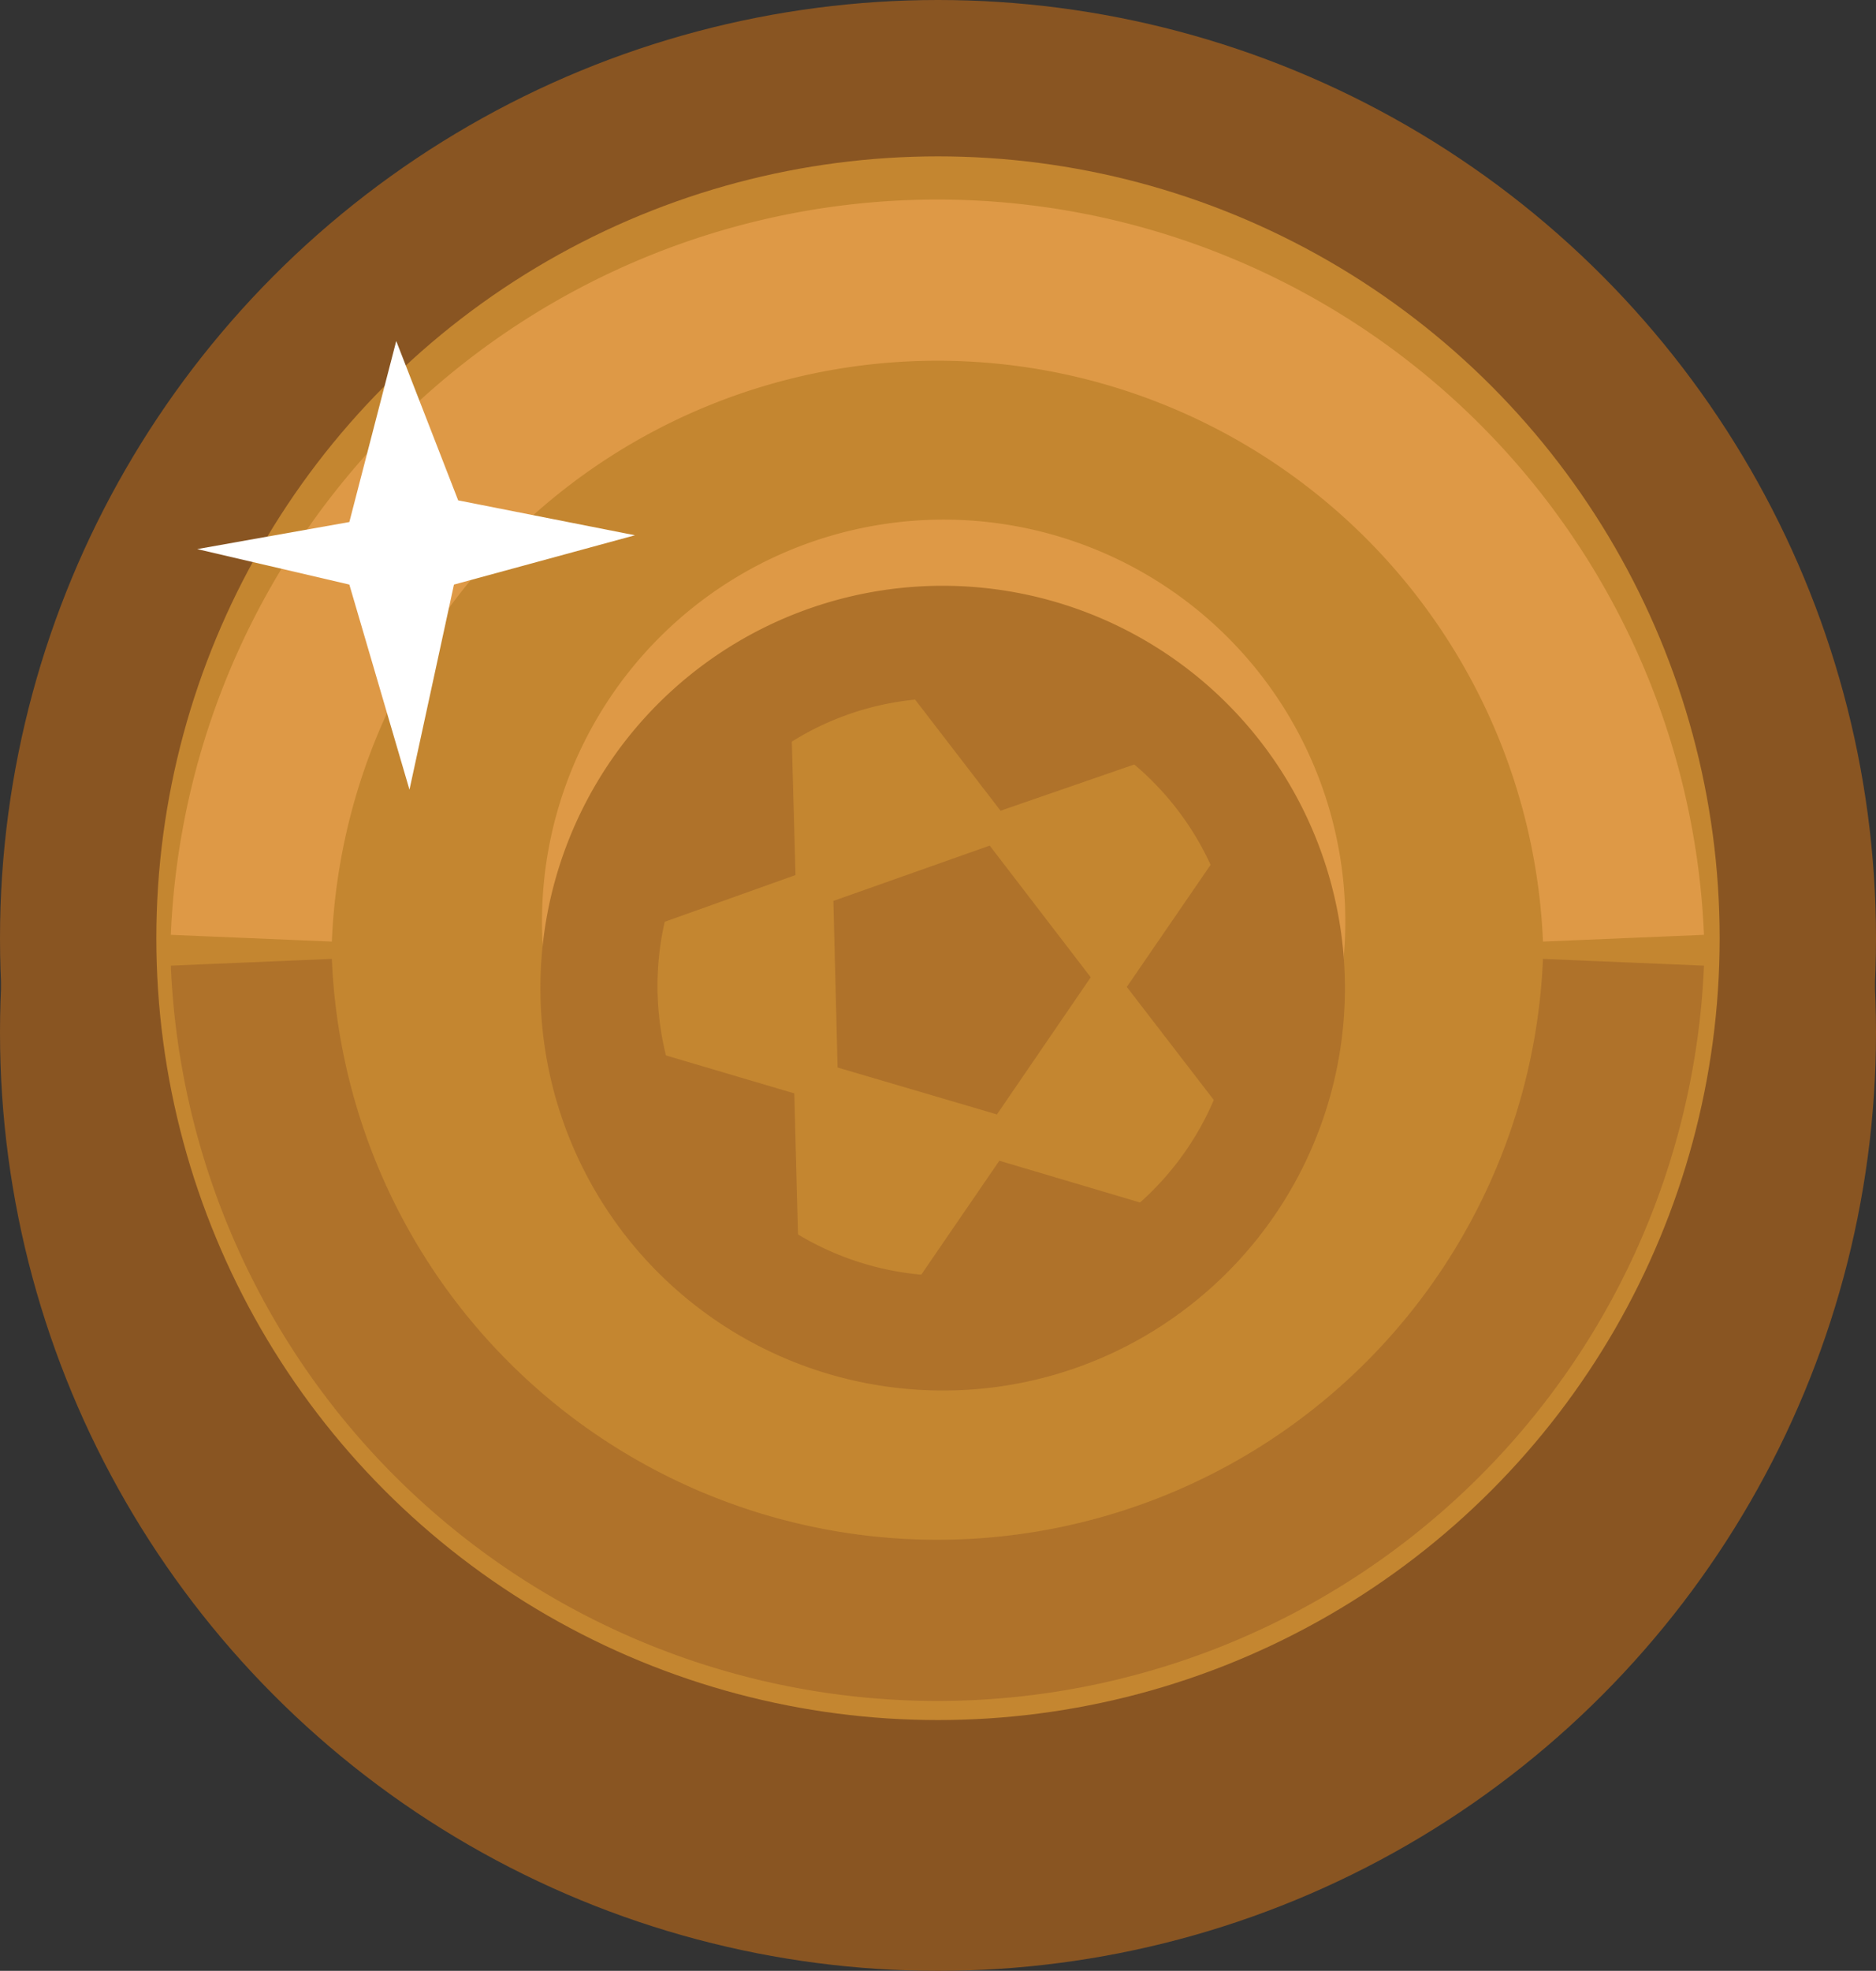 <svg id="Layer_1" data-name="Layer 1" xmlns="http://www.w3.org/2000/svg" viewBox="0 0 31.2 32.77"><rect x="0" y="0" width="31.2" height="32.77" fill="#333333" stroke="none"/><defs><style>.cls-1,.cls-6{fill:#c48630;}.cls-1{stroke:#895522;stroke-width:2.6px;}.cls-1,.cls-2,.cls-3{stroke-miterlimit:10;}.cls-2,.cls-3{fill:none;stroke-width:2.68px;}.cls-2{stroke:#de9946;}.cls-3{stroke:#af722a;}.cls-4{fill:#cfcfce;}.cls-5{fill:#de9946;}.cls-7{fill:#af722a;}.cls-8{fill:#fff;}</style></defs><title>Artboard 5</title><circle class="cls-1" cx="15.6" cy="17.17" r="14.3"/><circle class="cls-1" cx="15.6" cy="15.6" r="14.3"/><path class="cls-2" d="M4.18,15.6A11.42,11.42,0,0,1,27,15.6"/><path class="cls-3" d="M27,16A11.42,11.42,0,0,1,4.18,16"/><circle class="cls-4" cx="15.69" cy="15.32" r="5.75"/><path class="cls-5" d="M15.7,22a6.68,6.68,0,1,1,4.06-1.38h0A6.64,6.64,0,0,1,15.7,22Zm0-11.51a4.78,4.78,0,1,0,.64,0C16.1,10.51,15.89,10.49,15.68,10.49Z"/><circle class="cls-6" cx="15.69" cy="16.43" r="5.75"/><path class="cls-7" d="M15.7,23.12a6.69,6.69,0,1,1,4.06-1.39h0A6.65,6.65,0,0,1,15.7,23.12Zm0-11.51a4.74,4.74,0,0,0-2.93,1,4.82,4.82,0,1,0,3.57-1A4.68,4.68,0,0,0,15.68,11.61Z"/><polygon class="cls-7" points="13.93 17.75 16.58 18.53 18.14 16.25 16.46 14.06 13.86 14.98 13.93 17.75"/><path class="cls-7" d="M12.79,12.27l-.17.13A5,5,0,0,0,10.83,15l-.12.45,2.52-.9L13.16,12Z"/><path class="cls-7" d="M10.74,17.45l.13.43c0,.07.05.14.07.2a5,5,0,0,0,.75,1.39,5,5,0,0,0,1.21,1.12l.38.26-.07-2.67Z"/><path class="cls-7" d="M18.82,20.35l.36-.29-2.56-.76-1.46,2.13h.66A5,5,0,0,0,18.82,20.35Z"/><path class="cls-7" d="M20.31,18.45l.14-.42c0-.08.05-.14.07-.21a5,5,0,0,0-.11-3.18l-.16-.43-1.51,2.2Z"/><path class="cls-7" d="M19.07,12.64l-.36-.27-.17-.13a5.07,5.07,0,0,0-3.06-.88l-.47,0,1.63,2.12Z"/><polygon class="cls-8" points="5.81 9.72 6.81 13.13 7.55 9.72 10.56 8.9 7.62 8.32 6.59 5.67 5.81 8.68 3.28 9.13 5.81 9.72"/></svg>
